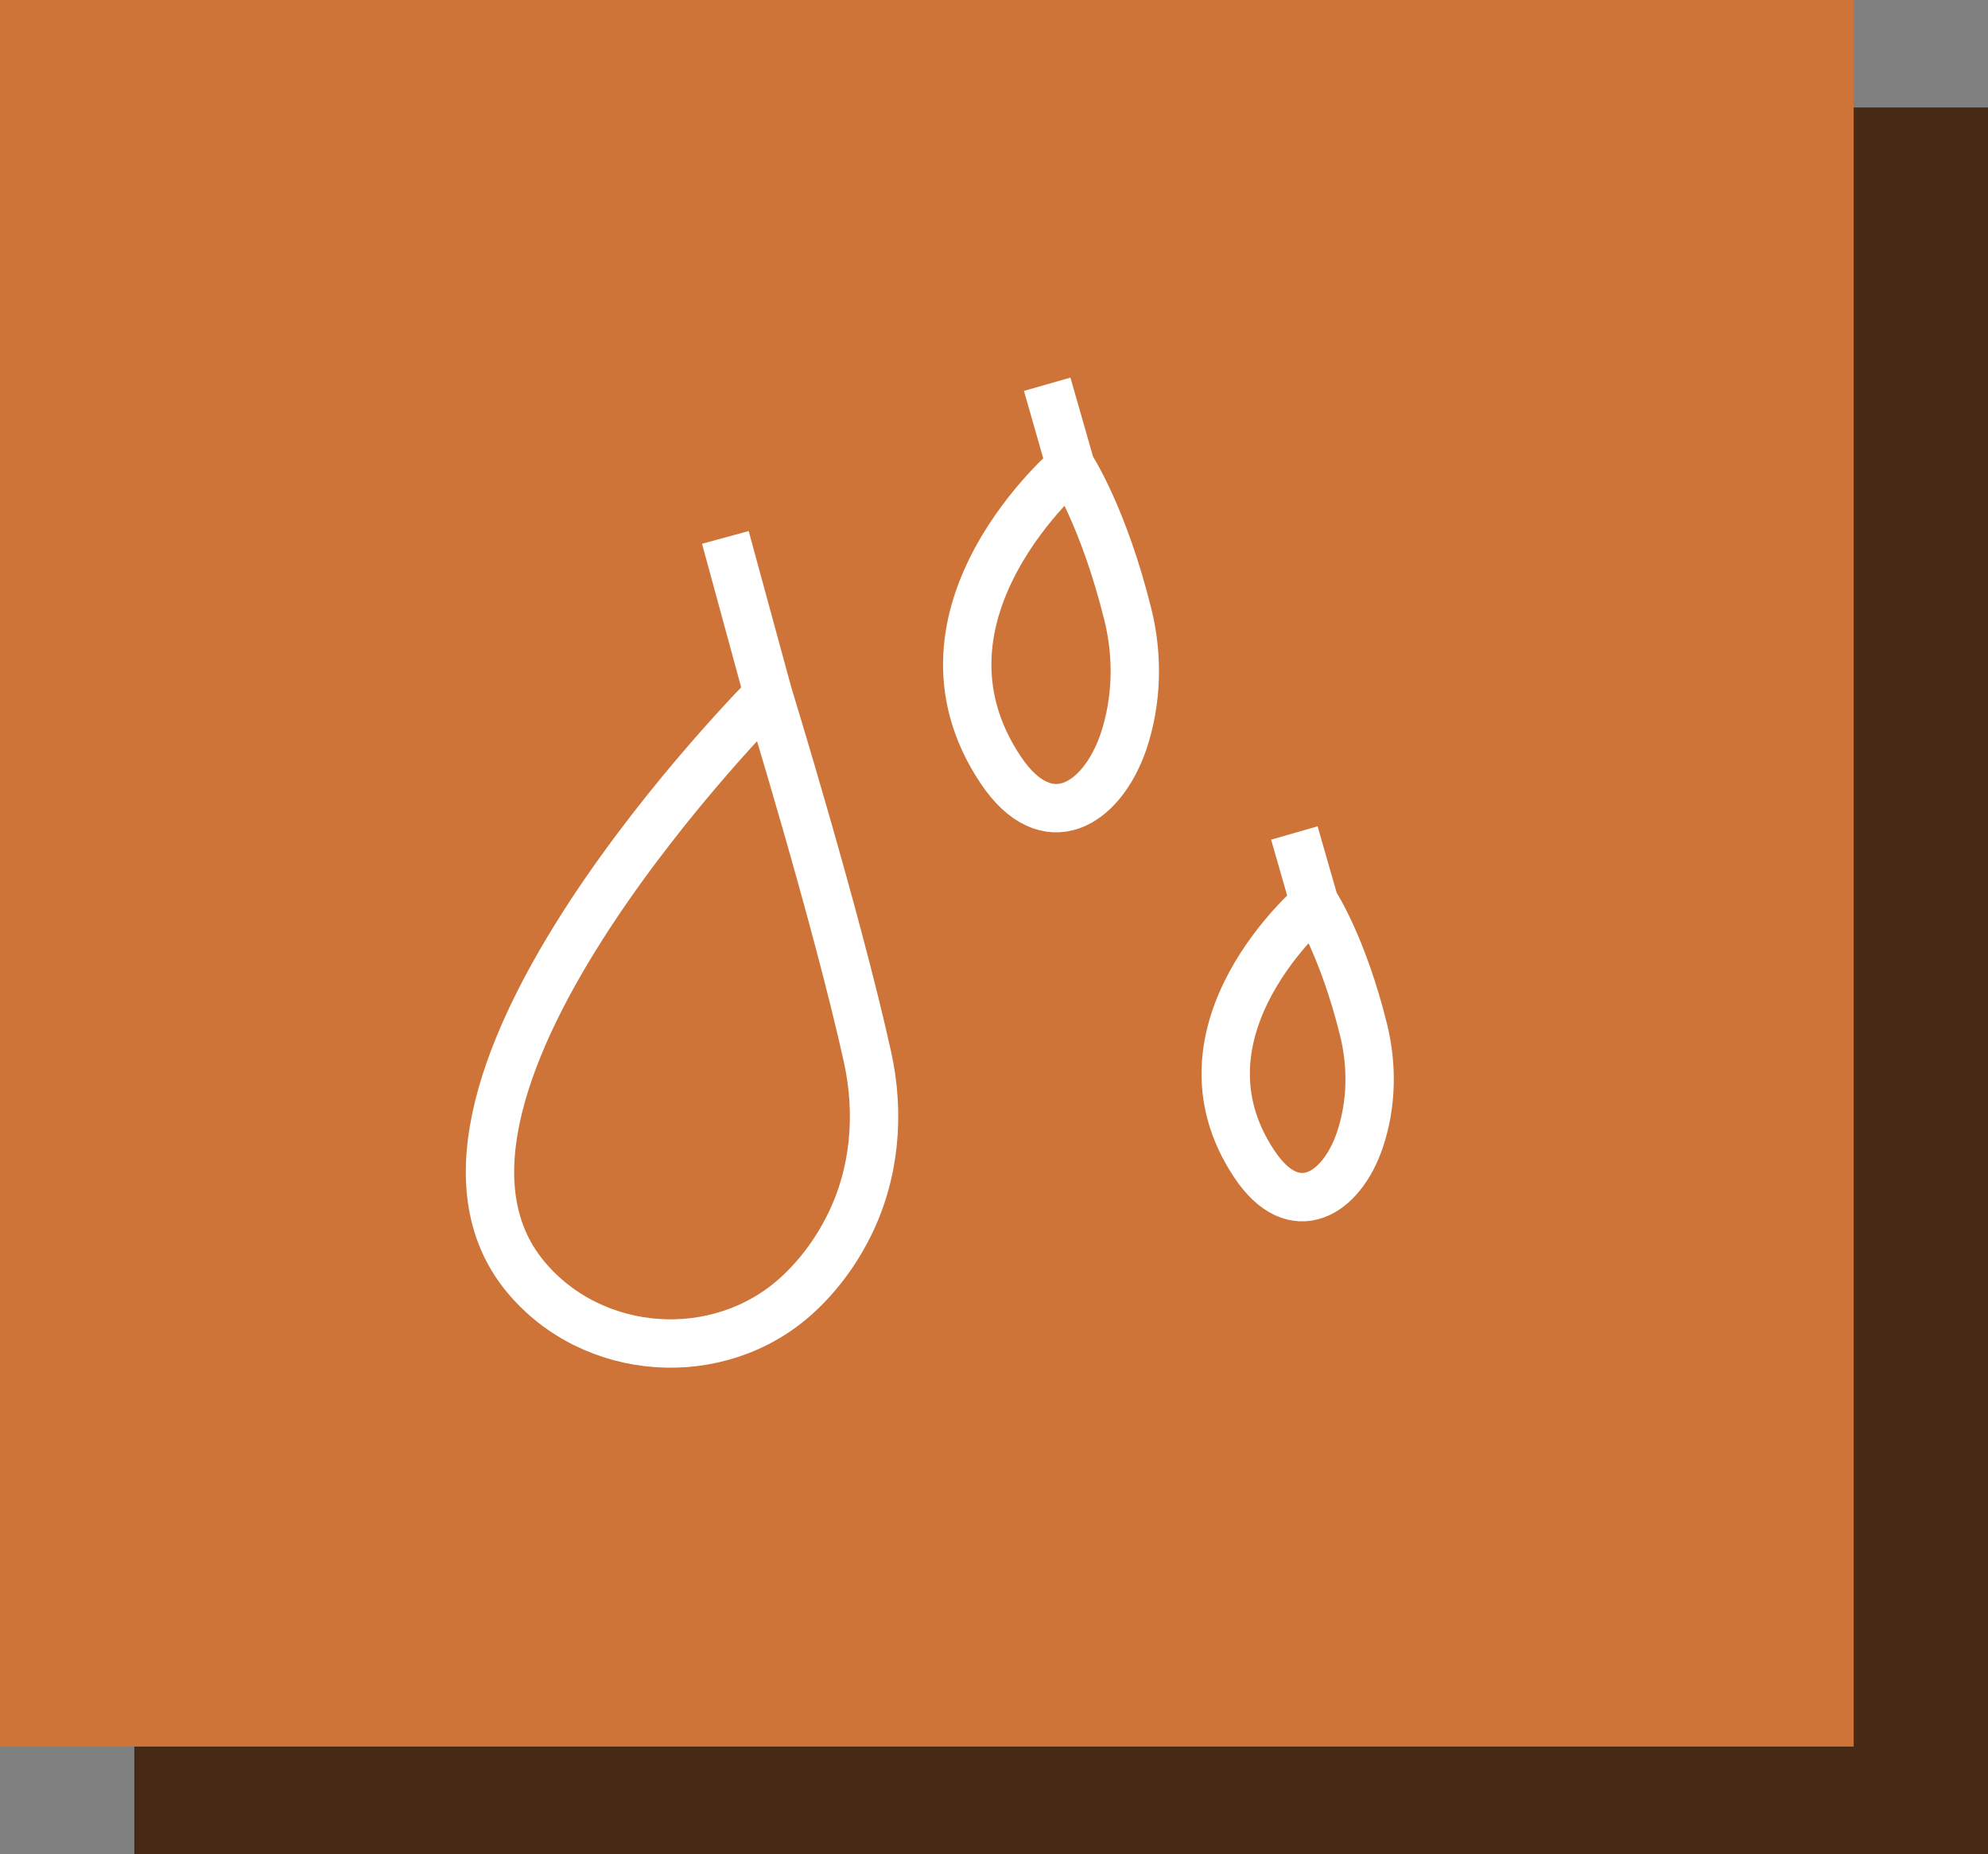 <?xml version="1.0" encoding="UTF-8"?>
<svg id="a" data-name="Layer 1" xmlns="http://www.w3.org/2000/svg" viewBox="0 0 74 69">
  <rect x="0" y="0" width="74" height="69" fill="#808080" stroke="none"/>
  <defs>
    <style>
      .b {
        fill: none;
        stroke: #fff;
        stroke-miterlimit: 10;
        stroke-width: 1.8px;
      }

      .c {
        fill: #ce7438;
      }

      .d {
        fill: #472a16;
      }
    </style>
  </defs>
  <g>
    <rect class="d" x="5" y="4" width="69" height="65"/>
    <rect class="c" width="69" height="65"/>
  </g>
  <path class="b" d="M27,20l1.59,5.83s2.55,8.29,3.7,13.5c.47,2.12,.28,4.35-.69,6.29-.5,1-1.16,1.88-1.94,2.59-2.9,2.64-7.6,2.32-10.1-.7-5.73-6.91,9.04-21.68,9.04-21.68"/>
  <path class="b" d="M48.18,31l.75,2.61s-5.58,4.7-2.24,9.71c1.49,2.24,3.25,1.12,3.93-.9,.44-1.31,.47-2.73,.14-4.08-.78-3.16-1.83-4.74-1.83-4.74"/>
  <path class="b" d="M38.98,14.3l.87,3.04s-6.49,5.47-2.61,11.3c1.74,2.61,3.78,1.3,4.58-1.04,.51-1.52,.55-3.18,.16-4.74-.91-3.67-2.13-5.51-2.13-5.51"/>
</svg>